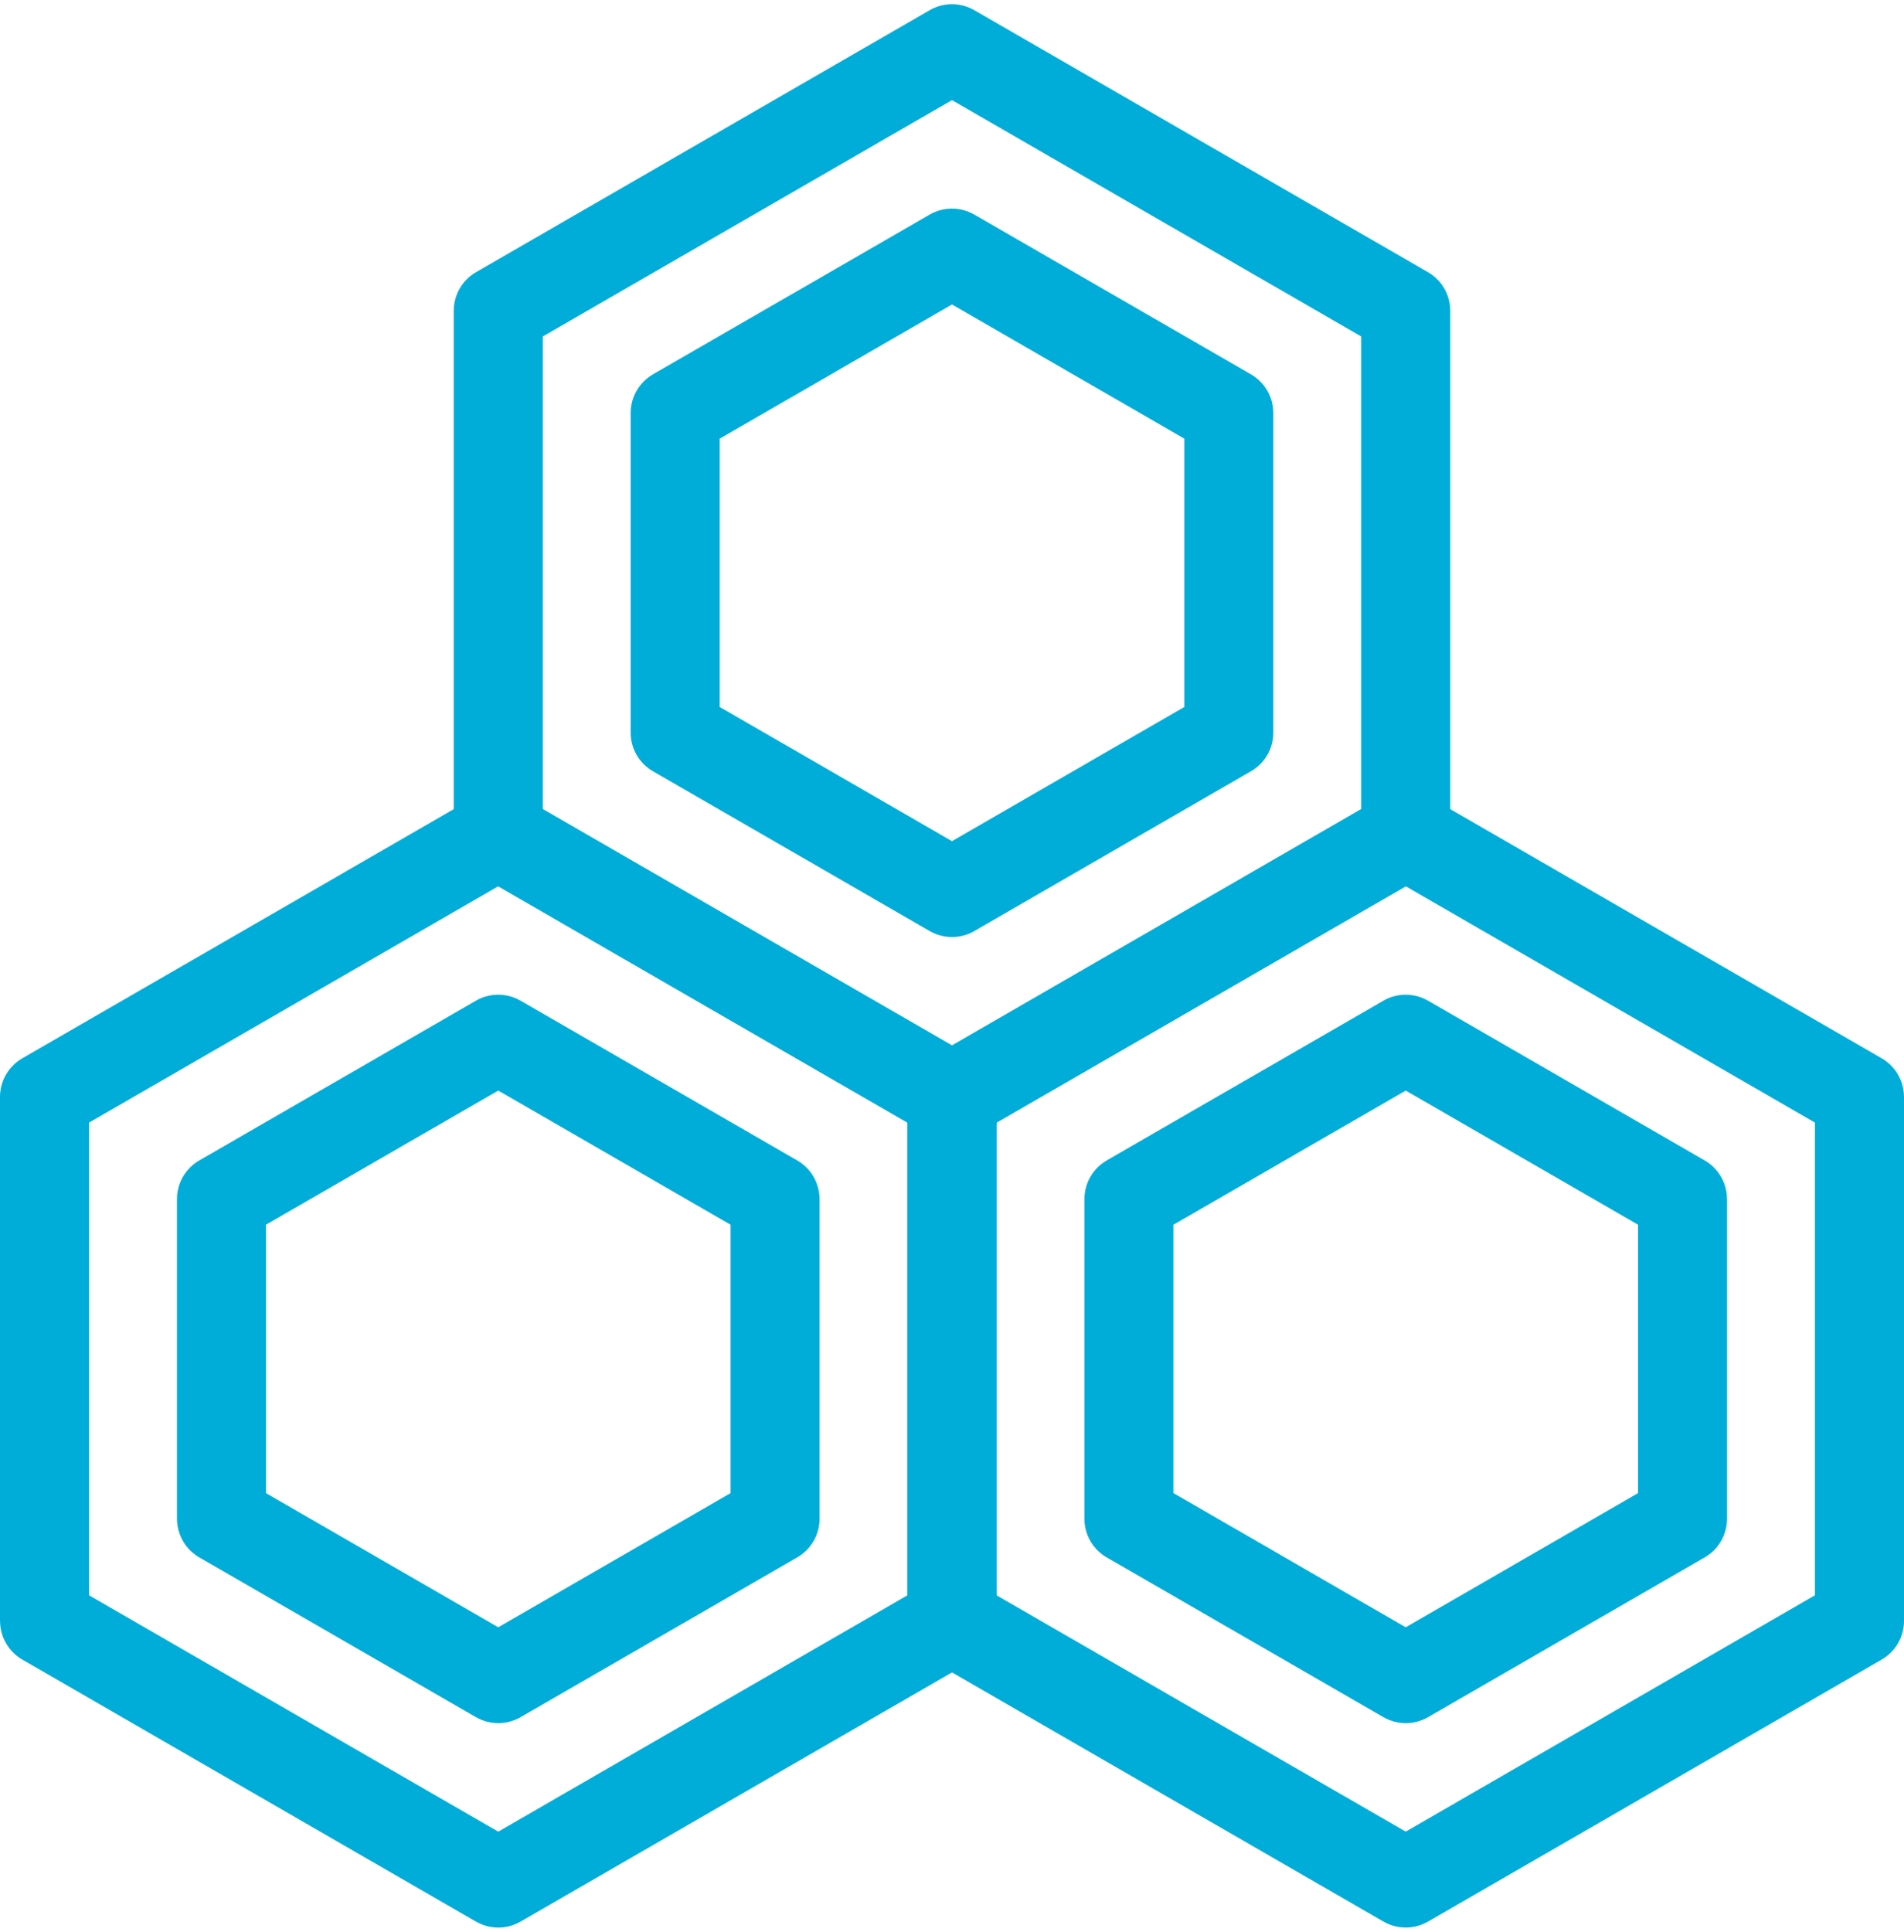 <?xml version="1.0" encoding="UTF-8"?>
<!DOCTYPE svg PUBLIC "-//W3C//DTD SVG 1.1//EN" "http://www.w3.org/Graphics/SVG/1.1/DTD/svg11.dtd">
<svg xmlns="http://www.w3.org/2000/svg" xml:space="preserve" width="70px" height="71px" version="1.1" shape-rendering="geometricPrecision" text-rendering="geometricPrecision" image-rendering="optimizeQuality" fill-rule="evenodd" clip-rule="evenodd"
viewBox="0 0 646198 652572"
 >
 <g>
  <g>
   <g>
    <path fill="#00ADD9" fill-rule="nonzero" d="M362522 124634l-46973 -27120 15099 -26152 46973 27120 0 0 -15099 26152zm15099 -26152c7213,4166 9693,13413 5527,20625 -4167,7213 -13414,9693 -20626,5527l15099 -26152zm31874 53271l-46973 -27119 15099 -26152 46973 27120 7550 13076 -22649 13075zm15099 -26151c7213,4166 9693,13413 5526,20625 -4166,7213 -13413,9693 -20625,5526l15099 -26151zm-22649 67315l0 -54239 30199 0 0 54239 0 0 -30199 0zm30199 0c0,8344 -6767,15110 -15099,15110 -8333,0 -15100,-6766 -15100,-15110l30199 0zm-30199 54240l0 -54240 30199 0 0 54240 -7550 13076 -22649 -13076zm30199 0c0,8344 -6767,15110 -15099,15110 -8333,0 -15100,-6766 -15100,-15110l30199 0zm-69622 14044l46973 -27120 15099 26152 -46973 27119 -15099 -26151zm15099 26151c-7212,4167 -16459,1687 -20625,-5526 -4167,-7212 -1686,-16459 5526,-20625l15099 26151zm-62072 980l46973 -27131 15099 26151 -46973 27131 -15099 0 0 -26151zm15099 26151c-7212,4167 -16459,1686 -20625,-5526 -4166,-7212 -1686,-16459 5526,-20625l15099 26151zm-46972 -53282l46972 27131 -15099 26151 -46973 -27131 15100 -26162 0 11zm-15100 26151c-7212,-4166 -9692,-13413 -5526,-20625 4167,-7212 13413,-9693 20626,-5526l-15100 26151zm-31884 -53282l46984 27120 -15100 26173 -46983 -27119 -7550 -13087 22649 -13087zm-15099 26174c-7224,-4167 -9704,-13413 -5537,-20637 4166,-7223 13413,-9703 20636,-5537l-15099 26174zm22648 -67327l0 54240 -30198 0 0 -54240 0 0 30198 0zm-30198 0c0,-8343 6766,-15110 15099,-15110 8333,0 15099,6767 15099,15110l-30198 0zm30198 -54239l0 54239 -30198 0 0 -54239 7550 -13087 22648 13087zm-30198 0c0,-8344 6766,-15110 15099,-15110 8333,0 15099,6766 15099,15110l-30198 0zm69633 -14033l-46984 27119 -15099 -26173 46983 -27120 15100 26163 0 11zm-15100 -26174c7224,-4166 16470,-1686 20637,5537 4166,7223 1686,16470 -5537,20637l-15100 -26174zm62072 -957l-46972 27120 -15100 -26152 46973 -27120 15099 0 0 26152zm-15099 -26152c7213,-4166 16459,-1686 20626,5526 4166,7213 1686,16459 -5527,20626l-15099 -26152z"/>
   </g>
   <g>
    <path fill="#00ADD9" fill-rule="nonzero" d="M208528 391350l-46973 -27120 15099 -26152 46973 27120 0 0 -15099 26152zm15099 -26152c7212,4167 9693,13413 5526,20626 -4166,7212 -13413,9692 -20625,5526l15099 -26152zm31874 53272l-46973 -27120 15099 -26152 46973 27120 7549 13076 -22648 13076zm15099 -26152c7212,4166 9692,13413 5526,20625 -4166,7213 -13413,9693 -20625,5527l15099 -26152zm-22649 67326l0 -54250 30198 0 0 54250 0 0 -30198 0zm30198 0c0,8344 -6766,15110 -15099,15110 -8333,0 -15099,-6766 -15099,-15110l30198 0zm-30198 54240l0 -54240 30198 0 0 54240 -7549 13076 -22649 -13076zm30198 0c0,8344 -6766,15110 -15099,15110 -8333,0 -15099,-6766 -15099,-15110l30198 0zm-69621 14044l46973 -27120 15099 26152 -46973 27120 0 0 -15099 -26152zm15099 26152c-7212,4166 -16459,1686 -20625,-5527 -4167,-7212 -1687,-16459 5526,-20625l15099 26152zm-62072 968l46973 -27120 15099 26152 -46973 27119 -15099 0 0 -26151zm15099 26151c-7212,4167 -16459,1687 -20625,-5526 -4167,-7212 -1687,-16459 5526,-20625l15099 26151zm-46973 -53271l46973 27120 -15099 26151 -46973 -27119 0 0 15099 -26152zm-15099 26152c-7212,-4167 -9693,-13413 -5526,-20626 4166,-7212 13413,-9693 20625,-5526l-15099 26152zm-31874 -53272l46973 27120 -15099 26152 -46973 -27120 -7549 -13076 22648 -13076zm-15099 26152c-7212,-4167 -9692,-13413 -5526,-20626 4166,-7212 13413,-9692 20625,-5526l-15099 26152zm22649 -67316l0 54240 -30198 0 0 -54240 0 0 30198 0zm-30198 0c0,-8343 6766,-15110 15099,-15110 8333,0 15099,6767 15099,15110l-30198 0zm30198 -54250l0 54250 -30198 0 0 -54250 7549 -13076 22649 13076zm-30198 0c0,-8344 6766,-15110 15099,-15110 8333,0 15099,6766 15099,15110l-30198 0zm69621 -14044l-46973 27120 -15099 -26152 46973 -27120 0 0 15099 26152zm-15099 -26152c7212,-4166 16459,-1686 20625,5526 4167,7213 1687,16459 -5526,20626l-15099 -26152zm62072 -968l-46973 27120 -15099 -26152 46973 -27120 15099 0 0 26152zm-15099 -26152c7212,-4166 16459,-1686 20625,5527 4167,7212 1686,16459 -5526,20625l-15099 -26152z"/>
   </g>
   <g>
    <path fill="#00ADD9" fill-rule="nonzero" d="M516516 391350l-46972 -27120 15099 -26152 46973 27120 0 0 -15100 26152zm15100 -26152c7212,4167 9692,13413 5526,20626 -4167,7212 -13413,9692 -20626,5526l15100 -26152zm31873 53272l-46973 -27120 15100 -26152 46973 27120 7549 13076 -22649 13076zm15100 -26152c7212,4166 9692,13413 5526,20625 -4167,7213 -13413,9693 -20626,5527l15100 -26152zm-22649 67326l0 -54250 30198 0 0 54250 0 0 -30198 0zm30198 0c0,8344 -6766,15110 -15099,15110 -8333,0 -15099,-6766 -15099,-15110l30198 0zm-30198 54240l0 -54240 30198 0 0 54240 -7549 13076 -22649 -13076zm30198 0c0,8344 -6766,15110 -15099,15110 -8333,0 -15099,-6766 -15099,-15110l30198 0zm-69622 14044l46973 -27120 15100 26152 -46973 27120 0 0 -15100 -26152zm15100 26152c-7213,4166 -16459,1686 -20626,-5527 -4166,-7212 -1686,-16459 5526,-20625l15100 26152zm-62072 968l46972 -27120 15100 26152 -46973 27119 -15099 0 0 -26151zm15099 26151c-7213,4167 -16459,1687 -20626,-5526 -4166,-7212 -1686,-16459 5527,-20625l15099 26151zm-46973 -53271l46973 27120 -15099 26151 -46973 -27119 15099 -26163 0 11zm-15099 26152c-7213,-4167 -9693,-13413 -5526,-20626 4166,-7212 13413,-9693 20625,-5526l-15099 26152zm-31885 -53283l46984 27120 -15099 26173 -46984 -27119 -7550 -13087 22649 -13087zm-15099 26174c-7223,-4167 -9703,-13413 -5537,-20637 4166,-7223 13413,-9703 20636,-5537l-15099 26174zm22649 -67327l0 54240 -30199 0 0 -54240 0 0 30199 0zm-30199 0c0,-8343 6767,-15110 15100,-15110 8332,0 15099,6767 15099,15110l-30199 0zm30199 -54250l0 54250 -30199 0 0 -54250 7550 -13087 22649 13087zm-30199 0c0,-8344 6767,-15110 15100,-15110 8332,0 15099,6766 15099,15110l-30199 0zm69633 -14033l-46984 27120 -15099 -26174 46984 -27120 15099 26163 0 11zm-15099 -26174c7223,-4166 16470,-1686 20636,5537 4166,7224 1686,16470 -5537,20637l-15099 -26174zm62072 -957l-46973 27120 -15099 -26152 46973 -27120 15099 0 0 26152zm-15099 -26152c7212,-4166 16459,-1686 20625,5527 4166,7212 1686,16459 -5526,20625l-15099 -26152z"/>
   </g>
   <g>
    <path fill="#00ADD9" fill-rule="nonzero" d="M392546 72646l-76997 -44460 15099 -26173 76998 44459 -15100 26174zm15100 -26174c7212,4167 9692,13413 5526,20637 -4167,7223 -13413,9703 -20626,5537l15100 -26174zm61898 70623l-76998 -44449 15100 -26174 76997 44450 7560 13086 -22659 13087zm15099 -26173c7223,4166 9703,13413 5537,20636 -4166,7223 -13413,9703 -20636,5537l15099 -26173zm-22660 101995l0 -88909 30220 0 0 88909 0 0 -30220 0zm30220 0c0,8344 -6766,15110 -15110,15110 -8343,0 -15110,-6766 -15110,-15110l30220 0zm-30220 88909l0 -88909 30220 0 0 88909 -7560 13087 -22660 -13087zm30220 0c0,8344 -6766,15110 -15110,15110 -8343,0 -15110,-6766 -15110,-15110l30220 0zm-99657 31374l76998 -44460 15099 26173 -76997 44460 0 0 -15100 -26173zm15100 26173c-7213,4166 -16459,1686 -20626,-5537 -4166,-7223 -1686,-16470 5526,-20636l15100 26173zm-92097 18276l76997 -44449 15100 26173 -76998 44449 -15099 0 0 -26173zm15099 26173c-7223,4166 -16469,1686 -20636,-5537 -4166,-7223 -1686,-16470 5537,-20636l15099 26173zm-76997 -70622l76997 44449 -15099 26173 -76997 -44449 0 0 15099 -26173zm-15099 26173c-7223,-4167 -9703,-13413 -5537,-20636 4166,-7224 13413,-9704 20636,-5537l-15099 26173zm-61898 -70633l76997 44460 -15099 26173 -76997 -44460 -7561 -13087 22660 -13086zm-15099 26173c-7213,-4166 -9693,-13413 -5526,-20636 4166,-7224 13413,-9704 20625,-5537l-15099 26173zm22660 -101996l0 88909 -30221 0 0 -88909 0 0 30221 0zm-30221 0c0,-8343 6767,-15110 15110,-15110 8344,0 15111,6767 15111,15110l-30221 0zm30221 -88909l0 88909 -30221 0 0 -88909 7561 -13086 22660 13086zm-30221 0c0,-8344 6767,-15110 15110,-15110 8344,0 15111,6766 15111,15110l-30221 0zm99657 -31362l-76997 44449 -15099 -26173 76997 -44450 15099 26174zm-15099 -26174c7223,-4166 16470,-1686 20636,5538 4167,7223 1686,16469 -5537,20636l-15099 -26174zm92096 -18286l-76997 44460 -15099 -26174 76997 -44459 15099 0 0 26173zm-15099 -26173c7213,-4167 16459,-1687 20626,5537 4166,7223 1686,16469 -5527,20636l-15099 -26173z"/>
   </g>
   <g>
    <path fill="#00ADD9" fill-rule="nonzero" d="M546541 339373l-76997 -44460 15099 -26173 76997 44460 -15099 26173zm15099 -26173c7212,4166 9693,13413 5526,20636 -4166,7223 -13413,9703 -20625,5537l15099 -26173zm61898 70622l-76997 -44449 15099 -26173 76997 44449 7561 13086 -22660 13087zm15099 -26173c7223,4166 9704,13413 5537,20636 -4166,7223 -13413,9703 -20636,5537l15099 -26173zm-22659 101995l0 -88909 30220 0 0 88909 0 0 -30220 0zm30220 0c0,8344 -6767,15110 -15110,15110 -8344,0 -15110,-6766 -15110,-15110l30220 0zm-30220 88909l0 -88909 30220 0 0 88909 -7561 13087 -22659 -13087zm30220 0c0,8344 -6767,15110 -15110,15110 -8344,0 -15110,-6766 -15110,-15110l30220 0zm-99657 31374l76997 -44460 15099 26173 -76997 44460 0 0 -15099 -26173zm15099 26173c-7212,4166 -16459,1686 -20625,-5537 -4167,-7223 -1687,-16470 5526,-20636l15099 26173zm-92096 18276l76997 -44449 15099 26173 -76997 44449 -15099 0 0 -26173zm15099 26173c-7223,4166 -16470,1686 -20636,-5537 -4167,-7223 -1687,-16470 5537,-20636l15099 26173zm-76997 -70622l76997 44449 -15099 26173 -76998 -44449 0 0 15100 -26173zm-15100 26173c-7223,-4166 -9703,-13413 -5537,-20636 4167,-7224 13413,-9704 20637,-5537l-15100 26173zm-61898 -70633l76998 44460 -15100 26173 -76997 -44460 -7560 -13087 22659 -13086zm-15099 26173c-7212,-4166 -9692,-13413 -5526,-20636 4166,-7224 13413,-9704 20625,-5537l-15099 26173zm22660 -101996l0 88909 -30220 0 0 -88909 0 0 30220 0zm-30220 0c0,-8343 6766,-15110 15110,-15110 8344,0 15110,6767 15110,15110l-30220 0zm30220 -88909l0 88909 -30220 0 0 -88909 7560 -13086 22660 13086zm-30220 0c0,-8343 6766,-15110 15110,-15110 8344,0 15110,6767 15110,15110l-30220 0zm99657 -31362l-76998 44449 -15099 -26173 76997 -44449 15100 26173zm-15100 -26173c7224,-4167 16470,-1687 20637,5537 4166,7223 1686,16469 -5537,20636l-15100 -26173zm92097 -18287l-76997 44460 -15100 -26173 76998 -44460 15099 0 0 26173zm-15099 -26173c7212,-4167 16459,-1687 20625,5537 4166,7223 1686,16470 -5526,20636l-15099 -26173z"/>
   </g>
   <g>
    <path fill="#00ADD9" fill-rule="nonzero" d="M238552 339373l-76997 -44460 15099 -26173 76997 44460 -15099 26173zm15099 -26173c7213,4166 9693,13413 5526,20636 -4166,7223 -13413,9703 -20625,5537l15099 -26173zm61898 70622l-76997 -44449 15099 -26173 76997 44449 7561 13086 -22660 13087zm15099 -26173c7224,4166 9704,13413 5538,20636 -4167,7223 -13414,9703 -20637,5537l15099 -26173zm-22659 101995l0 -88909 30220 0 0 88909 0 0 -30220 0zm30220 0c0,8344 -6766,15110 -15110,15110 -8344,0 -15110,-6766 -15110,-15110l30220 0zm-30220 88909l0 -88909 30220 0 0 88909 -7561 13087 -22659 -13087zm30220 0c0,8344 -6766,15110 -15110,15110 -8344,0 -15110,-6766 -15110,-15110l30220 0zm-99657 31374l76997 -44460 15099 26173 -76997 44460 0 0 -15099 -26173zm15099 26173c-7212,4166 -16459,1686 -20625,-5537 -4167,-7223 -1686,-16470 5526,-20636l15099 26173zm-92096 18287l76997 -44460 15099 26173 -76997 44460 -15099 0 0 -26173zm15099 26173c-7212,4166 -16459,1686 -20625,-5537 -4167,-7223 -1687,-16470 5526,-20636l15099 26173zm-76997 -70633l76997 44460 -15099 26173 -76997 -44460 0 0 15099 -26173zm-15099 26173c-7213,-4166 -9693,-13413 -5527,-20636 4167,-7224 13413,-9704 20626,-5537l-15099 26173zm-61898 -70633l76997 44460 -15099 26173 -76998 -44460 -7560 -13087 22660 -13086zm-15100 26173c-7212,-4166 -9692,-13413 -5526,-20636 4167,-7224 13413,-9704 20626,-5537l-15100 26173zm22660 -101996l0 88909 -30220 0 0 -88909 0 0 30220 0zm-30220 0c0,-8343 6766,-15110 15110,-15110 8344,0 15110,6767 15110,15110l-30220 0zm30220 -88909l0 88909 -30220 0 0 -88909 7560 -13086 22660 13086zm-30220 0c0,-8343 6766,-15110 15110,-15110 8344,0 15110,6767 15110,15110l-30220 0zm99657 -31362l-76997 44449 -15100 -26173 76998 -44449 15099 26173zm-15099 -26173c7223,-4167 16470,-1687 20636,5537 4166,7223 1686,16469 -5537,20636l-15099 -26173zm92096 -18287l-76997 44460 -15099 -26173 76997 -44460 15099 0 0 26173zm-15099 -26173c7212,-4167 16459,-1687 20625,5537 4167,7223 1686,16470 -5526,20636l-15099 -26173z"/>
   </g>
  </g>
 </g>
</svg>
